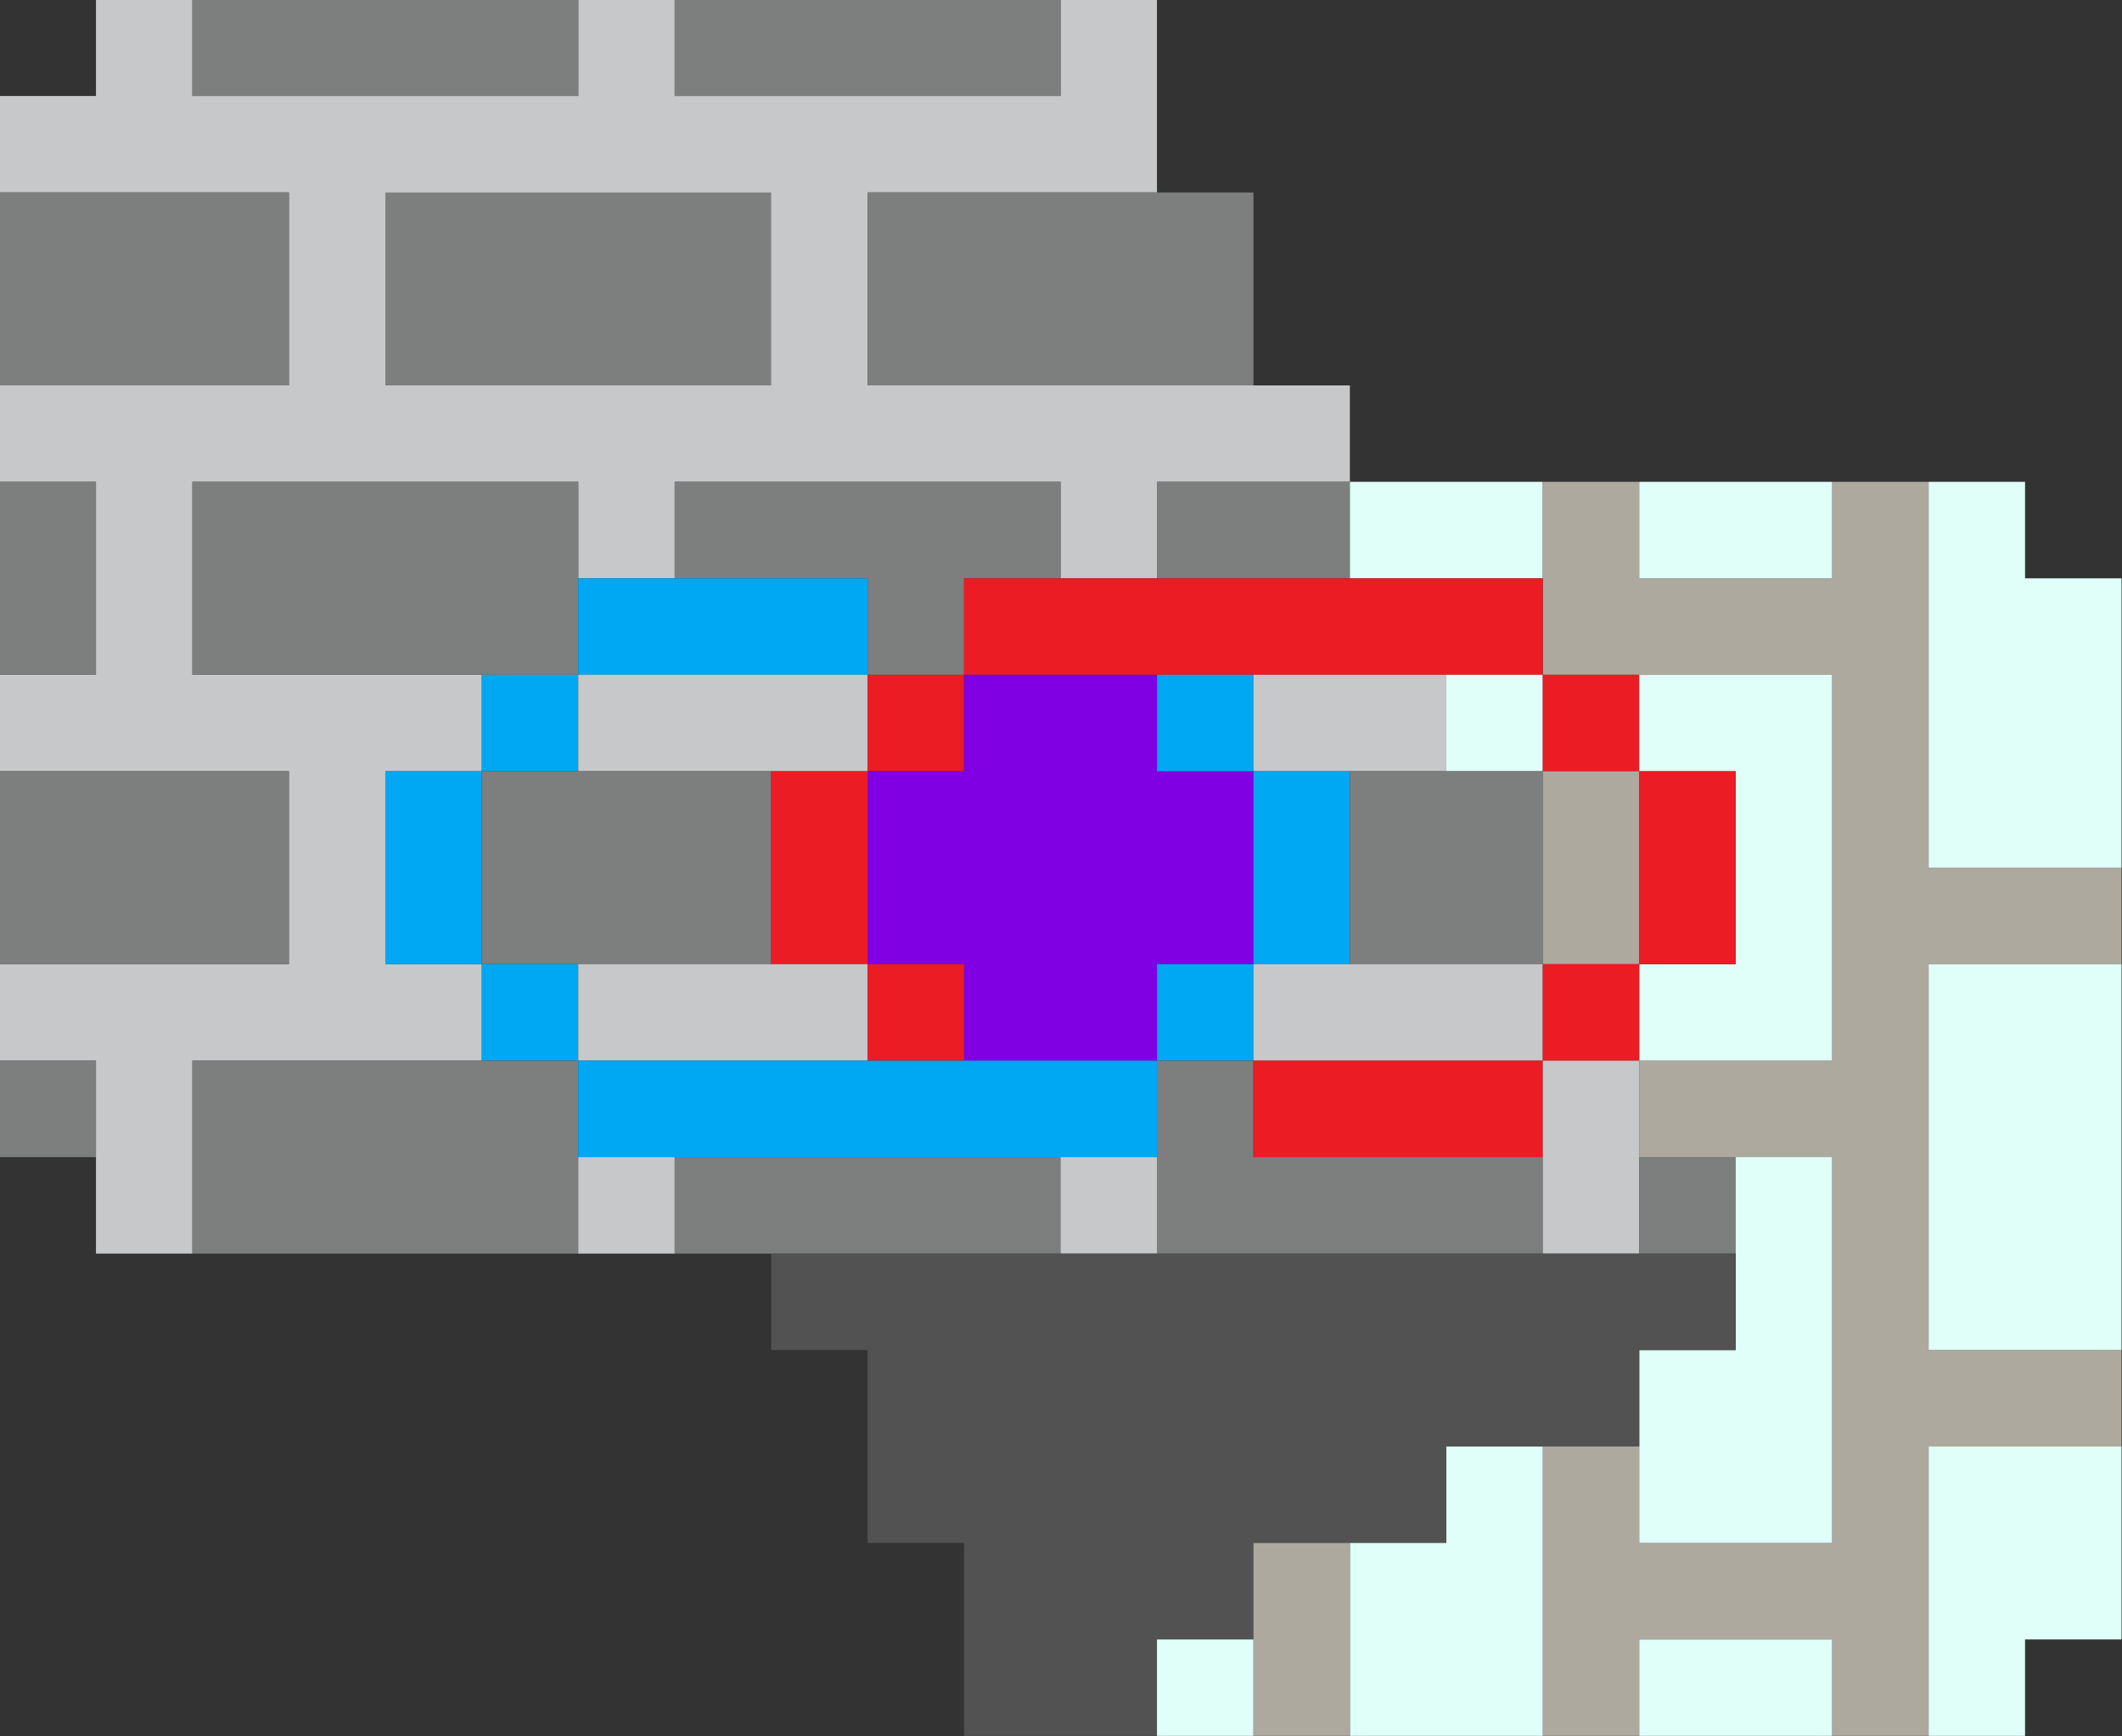 <?xml version="1.0" encoding="UTF-8"?>
<!DOCTYPE svg PUBLIC "-//W3C//DTD SVG 1.1//EN" "http://www.w3.org/Graphics/SVG/1.1/DTD/svg11.dtd">
<svg xmlns="http://www.w3.org/2000/svg" version="1.1" width="2200px" height="1800px" style="shape-rendering:geometricPrecision; text-rendering:geometricPrecision; image-rendering:optimizeQuality; fill-rule:evenodd; clip-rule:evenodd" xmlns:xlink="http://www.w3.org/1999/xlink">
<rect width="100%" height="100%" fill="#333333" stroke="none"/>
<g><path style="opacity:1" fill="#c6c8c9" d="M 99.5,-0.5 C 132.833,-0.5 166.167,-0.5 199.5,-0.5C 199.5,32.833 199.5,66.167 199.5,99.5C 332.833,99.5 466.167,99.5 599.5,99.5C 599.5,66.167 599.5,32.833 599.5,-0.5C 632.833,-0.5 666.167,-0.5 699.5,-0.5C 699.5,32.833 699.5,66.167 699.5,99.5C 832.833,99.5 966.167,99.5 1099.5,99.5C 1099.5,66.167 1099.5,32.833 1099.5,-0.5C 1132.83,-0.5 1166.17,-0.5 1199.5,-0.5C 1199.5,66.167 1199.5,132.833 1199.5,199.5C 1099.5,199.5 999.5,199.5 899.5,199.5C 899.5,266.167 899.5,332.833 899.5,399.5C 1032.83,399.5 1166.17,399.5 1299.5,399.5C 1332.83,399.5 1366.17,399.5 1399.5,399.5C 1399.5,432.833 1399.5,466.167 1399.5,499.5C 1332.83,499.5 1266.17,499.5 1199.5,499.5C 1199.5,532.833 1199.5,566.167 1199.5,599.5C 1166.17,599.5 1132.83,599.5 1099.5,599.5C 1099.5,566.167 1099.5,532.833 1099.5,499.5C 966.167,499.5 832.833,499.5 699.5,499.5C 699.5,532.833 699.5,566.167 699.5,599.5C 666.167,599.5 632.833,599.5 599.5,599.5C 599.5,566.167 599.5,532.833 599.5,499.5C 466.167,499.5 332.833,499.5 199.5,499.5C 199.5,566.167 199.5,632.833 199.5,699.5C 299.5,699.5 399.5,699.5 499.5,699.5C 499.5,732.833 499.5,766.167 499.5,799.5C 466.167,799.5 432.833,799.5 399.5,799.5C 399.5,866.167 399.5,932.833 399.5,999.5C 432.833,999.5 466.167,999.5 499.5,999.5C 499.5,1032.83 499.5,1066.17 499.5,1099.5C 399.5,1099.5 299.5,1099.5 199.5,1099.5C 199.5,1166.17 199.5,1232.83 199.5,1299.5C 166.167,1299.5 132.833,1299.5 99.5,1299.5C 99.5,1266.17 99.5,1232.83 99.5,1199.5C 99.5,1166.17 99.5,1132.83 99.5,1099.5C 66.167,1099.5 32.833,1099.5 -0.5,1099.5C -0.5,1066.17 -0.5,1032.83 -0.5,999.5C 99.5,999.5 199.5,999.5 299.5,999.5C 299.5,932.833 299.5,866.167 299.5,799.5C 199.5,799.5 99.5,799.5 -0.5,799.5C -0.5,766.167 -0.5,732.833 -0.5,699.5C 32.833,699.5 66.167,699.5 99.5,699.5C 99.5,632.833 99.5,566.167 99.5,499.5C 66.167,499.5 32.833,499.5 -0.5,499.5C -0.5,466.167 -0.5,432.833 -0.5,399.5C 99.5,399.5 199.5,399.5 299.5,399.5C 299.5,332.833 299.5,266.167 299.5,199.5C 199.5,199.5 99.5,199.5 -0.5,199.5C -0.5,166.167 -0.5,132.833 -0.5,99.5C 32.833,99.5 66.167,99.5 99.5,99.5C 99.5,66.167 99.5,32.833 99.5,-0.5 Z"/></g>
<g><path style="opacity:1" fill="#7d7e7e" d="M 199.5,-0.5 C 332.833,-0.5 466.167,-0.5 599.5,-0.5C 599.5,32.833 599.5,66.167 599.5,99.5C 466.167,99.5 332.833,99.5 199.5,99.5C 199.5,66.167 199.5,32.833 199.5,-0.5 Z"/></g>
<g><path style="opacity:1" fill="#7d7e7e" d="M 699.5,-0.5 C 832.833,-0.5 966.167,-0.5 1099.5,-0.5C 1099.5,32.833 1099.5,66.167 1099.5,99.5C 966.167,99.5 832.833,99.5 699.5,99.5C 699.5,66.167 699.5,32.833 699.5,-0.5 Z"/></g>
<g><path style="opacity:1" fill="#7d7e7e" d="M -0.5,199.5 C 99.5,199.5 199.5,199.5 299.5,199.5C 299.5,266.167 299.5,332.833 299.5,399.5C 199.5,399.5 99.5,399.5 -0.5,399.5C -0.5,332.833 -0.5,266.167 -0.5,199.5 Z"/></g>
<g><path style="opacity:1" fill="#7d7e7e" d="M 399.5,199.5 C 532.833,199.5 666.167,199.5 799.5,199.5C 799.5,266.167 799.5,332.833 799.5,399.5C 666.167,399.5 532.833,399.5 399.5,399.5C 399.5,332.833 399.5,266.167 399.5,199.5 Z"/></g>
<g><path style="opacity:1" fill="#7d7e7e" d="M 1199.5,199.5 C 1232.83,199.5 1266.17,199.5 1299.5,199.5C 1299.5,266.167 1299.5,332.833 1299.5,399.5C 1166.17,399.5 1032.83,399.5 899.5,399.5C 899.5,332.833 899.5,266.167 899.5,199.5C 999.5,199.5 1099.5,199.5 1199.5,199.5 Z"/></g>
<g><path style="opacity:1" fill="#7d7e7e" d="M -0.5,499.5 C 32.833,499.5 66.167,499.5 99.5,499.5C 99.5,566.167 99.5,632.833 99.5,699.5C 66.167,699.5 32.833,699.5 -0.5,699.5C -0.5,632.833 -0.5,566.167 -0.5,499.5 Z"/></g>
<g><path style="opacity:1" fill="#7d7e7e" d="M 599.5,599.5 C 599.5,632.833 599.5,666.167 599.5,699.5C 566.167,699.5 532.833,699.5 499.5,699.5C 399.5,699.5 299.5,699.5 199.5,699.5C 199.5,632.833 199.5,566.167 199.5,499.5C 332.833,499.5 466.167,499.5 599.5,499.5C 599.5,532.833 599.5,566.167 599.5,599.5 Z"/></g>
<g><path style="opacity:1" fill="#7d7e7e" d="M 1099.5,599.5 C 1066.17,599.5 1032.83,599.5 999.5,599.5C 999.5,632.833 999.5,666.167 999.5,699.5C 966.167,699.5 932.833,699.5 899.5,699.5C 899.5,666.167 899.5,632.833 899.5,599.5C 832.833,599.5 766.167,599.5 699.5,599.5C 699.5,566.167 699.5,532.833 699.5,499.5C 832.833,499.5 966.167,499.5 1099.5,499.5C 1099.5,532.833 1099.5,566.167 1099.5,599.5 Z"/></g>
<g><path style="opacity:1" fill="#7d7e7e" d="M 1399.5,499.5 C 1399.5,532.833 1399.5,566.167 1399.5,599.5C 1332.83,599.5 1266.17,599.5 1199.5,599.5C 1199.5,566.167 1199.5,532.833 1199.5,499.5C 1266.17,499.5 1332.83,499.5 1399.5,499.5 Z"/></g>
<g><path style="opacity:1" fill="#e0fff9" d="M 1399.5,499.5 C 1466.17,499.5 1532.83,499.5 1599.5,499.5C 1599.5,532.833 1599.5,566.167 1599.5,599.5C 1532.83,599.5 1466.17,599.5 1399.5,599.5C 1399.5,566.167 1399.5,532.833 1399.5,499.5 Z"/></g>
<g><path style="opacity:1" fill="#ada99e" d="M 1599.5,499.5 C 1632.83,499.5 1666.17,499.5 1699.5,499.5C 1699.5,532.833 1699.5,566.167 1699.5,599.5C 1766.17,599.5 1832.83,599.5 1899.5,599.5C 1899.5,566.167 1899.5,532.833 1899.5,499.5C 1932.83,499.5 1966.17,499.5 1999.5,499.5C 1999.5,632.833 1999.5,766.167 1999.5,899.5C 2066.17,899.5 2132.83,899.5 2199.5,899.5C 2199.5,932.833 2199.5,966.167 2199.5,999.5C 2132.83,999.5 2066.17,999.5 1999.5,999.5C 1999.5,1132.83 1999.5,1266.17 1999.5,1399.5C 2066.17,1399.5 2132.83,1399.5 2199.5,1399.5C 2199.5,1432.83 2199.5,1466.17 2199.5,1499.5C 2132.83,1499.5 2066.17,1499.5 1999.5,1499.5C 1999.5,1599.5 1999.5,1699.5 1999.5,1799.5C 1966.17,1799.5 1932.83,1799.5 1899.5,1799.5C 1899.5,1766.17 1899.5,1732.83 1899.5,1699.5C 1832.83,1699.5 1766.17,1699.5 1699.5,1699.5C 1699.5,1732.83 1699.5,1766.17 1699.5,1799.5C 1666.17,1799.5 1632.83,1799.5 1599.5,1799.5C 1599.5,1699.5 1599.5,1599.5 1599.5,1499.5C 1632.83,1499.5 1666.17,1499.5 1699.5,1499.5C 1699.5,1532.83 1699.5,1566.17 1699.5,1599.5C 1766.17,1599.5 1832.83,1599.5 1899.5,1599.5C 1899.5,1466.17 1899.5,1332.83 1899.5,1199.5C 1866.17,1199.5 1832.83,1199.5 1799.5,1199.5C 1766.17,1199.5 1732.83,1199.5 1699.5,1199.5C 1699.5,1166.17 1699.5,1132.83 1699.5,1099.5C 1766.17,1099.5 1832.83,1099.5 1899.5,1099.5C 1899.5,966.167 1899.5,832.833 1899.5,699.5C 1832.83,699.5 1766.17,699.5 1699.5,699.5C 1666.17,699.5 1632.83,699.5 1599.5,699.5C 1599.5,666.167 1599.5,632.833 1599.5,599.5C 1599.5,566.167 1599.5,532.833 1599.5,499.5 Z"/></g>
<g><path style="opacity:1" fill="#e0fff9" d="M 1699.5,499.5 C 1766.17,499.5 1832.83,499.5 1899.5,499.5C 1899.5,532.833 1899.5,566.167 1899.5,599.5C 1832.83,599.5 1766.17,599.5 1699.5,599.5C 1699.5,566.167 1699.5,532.833 1699.5,499.5 Z"/></g>
<g><path style="opacity:1" fill="#e0fff9" d="M 1999.5,499.5 C 2032.83,499.5 2066.17,499.5 2099.5,499.5C 2099.5,532.833 2099.5,566.167 2099.5,599.5C 2132.83,599.5 2166.17,599.5 2199.5,599.5C 2199.5,699.5 2199.5,799.5 2199.5,899.5C 2132.83,899.5 2066.17,899.5 1999.5,899.5C 1999.5,766.167 1999.5,632.833 1999.5,499.5 Z"/></g>
<g><path style="opacity:1" fill="#00a7f3" d="M 599.5,599.5 C 632.833,599.5 666.167,599.5 699.5,599.5C 766.167,599.5 832.833,599.5 899.5,599.5C 899.5,632.833 899.5,666.167 899.5,699.5C 799.5,699.5 699.5,699.5 599.5,699.5C 599.5,666.167 599.5,632.833 599.5,599.5 Z"/></g>
<g><path style="opacity:1" fill="#eb1c23" d="M 1099.5,599.5 C 1132.83,599.5 1166.17,599.5 1199.5,599.5C 1266.17,599.5 1332.83,599.5 1399.5,599.5C 1466.17,599.5 1532.83,599.5 1599.5,599.5C 1599.5,632.833 1599.5,666.167 1599.5,699.5C 1566.17,699.5 1532.83,699.5 1499.5,699.5C 1432.83,699.5 1366.17,699.5 1299.5,699.5C 1266.17,699.5 1232.83,699.5 1199.5,699.5C 1132.83,699.5 1066.17,699.5 999.5,699.5C 999.5,666.167 999.5,632.833 999.5,599.5C 1032.83,599.5 1066.17,599.5 1099.5,599.5 Z"/></g>
<g><path style="opacity:1" fill="#00a7f3" d="M 499.5,699.5 C 532.833,699.5 566.167,699.5 599.5,699.5C 599.5,732.833 599.5,766.167 599.5,799.5C 566.167,799.5 532.833,799.5 499.5,799.5C 499.5,766.167 499.5,732.833 499.5,699.5 Z"/></g>
<g><path style="opacity:1" fill="#c6c8c9" d="M 599.5,699.5 C 699.5,699.5 799.5,699.5 899.5,699.5C 899.5,732.833 899.5,766.167 899.5,799.5C 866.167,799.5 832.833,799.5 799.5,799.5C 732.833,799.5 666.167,799.5 599.5,799.5C 599.5,766.167 599.5,732.833 599.5,699.5 Z"/></g>
<g><path style="opacity:1" fill="#eb1c23" d="M 899.5,699.5 C 932.833,699.5 966.167,699.5 999.5,699.5C 999.5,732.833 999.5,766.167 999.5,799.5C 966.167,799.5 932.833,799.5 899.5,799.5C 899.5,766.167 899.5,732.833 899.5,699.5 Z"/></g>
<g><path style="opacity:1" fill="#8000e3" d="M 999.5,699.5 C 1066.17,699.5 1132.83,699.5 1199.5,699.5C 1199.5,732.833 1199.5,766.167 1199.5,799.5C 1232.83,799.5 1266.17,799.5 1299.5,799.5C 1299.5,866.167 1299.5,932.833 1299.5,999.5C 1266.17,999.5 1232.83,999.5 1199.5,999.5C 1199.5,1032.83 1199.5,1066.17 1199.5,1099.5C 1132.83,1099.5 1066.17,1099.5 999.5,1099.5C 999.5,1066.17 999.5,1032.83 999.5,999.5C 966.167,999.5 932.833,999.5 899.5,999.5C 899.5,932.833 899.5,866.167 899.5,799.5C 932.833,799.5 966.167,799.5 999.5,799.5C 999.5,766.167 999.5,732.833 999.5,699.5 Z"/></g>
<g><path style="opacity:1" fill="#00a7f3" d="M 1199.5,699.5 C 1232.83,699.5 1266.17,699.5 1299.5,699.5C 1299.5,732.833 1299.5,766.167 1299.5,799.5C 1266.17,799.5 1232.83,799.5 1199.5,799.5C 1199.5,766.167 1199.5,732.833 1199.5,699.5 Z"/></g>
<g><path style="opacity:1" fill="#c6c8c9" d="M 1299.5,699.5 C 1366.17,699.5 1432.83,699.5 1499.5,699.5C 1499.5,732.833 1499.5,766.167 1499.5,799.5C 1466.17,799.5 1432.83,799.5 1399.5,799.5C 1366.17,799.5 1332.83,799.5 1299.5,799.5C 1299.5,766.167 1299.5,732.833 1299.5,699.5 Z"/></g>
<g><path style="opacity:1" fill="#e0fff9" d="M 1499.5,699.5 C 1532.83,699.5 1566.17,699.5 1599.5,699.5C 1599.5,732.833 1599.5,766.167 1599.5,799.5C 1566.17,799.5 1532.83,799.5 1499.5,799.5C 1499.5,766.167 1499.5,732.833 1499.5,699.5 Z"/></g>
<g><path style="opacity:1" fill="#eb1c23" d="M 1599.5,699.5 C 1632.83,699.5 1666.17,699.5 1699.5,699.5C 1699.5,732.833 1699.5,766.167 1699.5,799.5C 1666.17,799.5 1632.83,799.5 1599.5,799.5C 1599.5,766.167 1599.5,732.833 1599.5,699.5 Z"/></g>
<g><path style="opacity:1" fill="#e0fff9" d="M 1699.5,699.5 C 1766.17,699.5 1832.83,699.5 1899.5,699.5C 1899.5,832.833 1899.5,966.167 1899.5,1099.5C 1832.83,1099.5 1766.17,1099.5 1699.5,1099.5C 1699.5,1066.17 1699.5,1032.83 1699.5,999.5C 1732.83,999.5 1766.17,999.5 1799.5,999.5C 1799.5,932.833 1799.5,866.167 1799.5,799.5C 1766.17,799.5 1732.83,799.5 1699.5,799.5C 1699.5,766.167 1699.5,732.833 1699.5,699.5 Z"/></g>
<g><path style="opacity:1" fill="#7d7e7e" d="M -0.5,799.5 C 99.5,799.5 199.5,799.5 299.5,799.5C 299.5,866.167 299.5,932.833 299.5,999.5C 199.5,999.5 99.5,999.5 -0.5,999.5C -0.5,932.833 -0.5,866.167 -0.5,799.5 Z"/></g>
<g><path style="opacity:1" fill="#00a7f3" d="M 499.5,799.5 C 499.5,866.167 499.5,932.833 499.5,999.5C 466.167,999.5 432.833,999.5 399.5,999.5C 399.5,932.833 399.5,866.167 399.5,799.5C 432.833,799.5 466.167,799.5 499.5,799.5 Z"/></g>
<g><path style="opacity:1" fill="#7d7e7e" d="M 499.5,799.5 C 532.833,799.5 566.167,799.5 599.5,799.5C 666.167,799.5 732.833,799.5 799.5,799.5C 799.5,866.167 799.5,932.833 799.5,999.5C 732.833,999.5 666.167,999.5 599.5,999.5C 566.167,999.5 532.833,999.5 499.5,999.5C 499.5,932.833 499.5,866.167 499.5,799.5 Z"/></g>
<g><path style="opacity:1" fill="#eb1c23" d="M 799.5,799.5 C 832.833,799.5 866.167,799.5 899.5,799.5C 899.5,866.167 899.5,932.833 899.5,999.5C 866.167,999.5 832.833,999.5 799.5,999.5C 799.5,932.833 799.5,866.167 799.5,799.5 Z"/></g>
<g><path style="opacity:1" fill="#00a7f3" d="M 1299.5,799.5 C 1332.83,799.5 1366.17,799.5 1399.5,799.5C 1399.5,866.167 1399.5,932.833 1399.5,999.5C 1366.17,999.5 1332.83,999.5 1299.5,999.5C 1299.5,932.833 1299.5,866.167 1299.5,799.5 Z"/></g>
<g><path style="opacity:1" fill="#7d7e7e" d="M 1399.5,799.5 C 1432.83,799.5 1466.17,799.5 1499.5,799.5C 1532.83,799.5 1566.17,799.5 1599.5,799.5C 1599.5,866.167 1599.5,932.833 1599.5,999.5C 1532.83,999.5 1466.17,999.5 1399.5,999.5C 1399.5,932.833 1399.5,866.167 1399.5,799.5 Z"/></g>
<g><path style="opacity:1" fill="#ada99e" d="M 1599.5,799.5 C 1632.83,799.5 1666.17,799.5 1699.5,799.5C 1699.5,866.167 1699.5,932.833 1699.5,999.5C 1666.17,999.5 1632.83,999.5 1599.5,999.5C 1599.5,932.833 1599.5,866.167 1599.5,799.5 Z"/></g>
<g><path style="opacity:1" fill="#eb1c23" d="M 1699.5,799.5 C 1732.83,799.5 1766.17,799.5 1799.5,799.5C 1799.5,866.167 1799.5,932.833 1799.5,999.5C 1766.17,999.5 1732.83,999.5 1699.5,999.5C 1699.5,932.833 1699.5,866.167 1699.5,799.5 Z"/></g>
<g><path style="opacity:1" fill="#00a7f3" d="M 499.5,999.5 C 532.833,999.5 566.167,999.5 599.5,999.5C 599.5,1032.83 599.5,1066.17 599.5,1099.5C 566.167,1099.5 532.833,1099.5 499.5,1099.5C 499.5,1066.17 499.5,1032.83 499.5,999.5 Z"/></g>
<g><path style="opacity:1" fill="#c6c8c9" d="M 599.5,999.5 C 666.167,999.5 732.833,999.5 799.5,999.5C 832.833,999.5 866.167,999.5 899.5,999.5C 899.5,1032.83 899.5,1066.17 899.5,1099.5C 799.5,1099.5 699.5,1099.5 599.5,1099.5C 599.5,1066.17 599.5,1032.83 599.5,999.5 Z"/></g>
<g><path style="opacity:1" fill="#eb1c23" d="M 899.5,999.5 C 932.833,999.5 966.167,999.5 999.5,999.5C 999.5,1032.83 999.5,1066.17 999.5,1099.5C 966.167,1099.5 932.833,1099.5 899.5,1099.5C 899.5,1066.17 899.5,1032.83 899.5,999.5 Z"/></g>
<g><path style="opacity:1" fill="#00a7f3" d="M 1299.5,999.5 C 1299.5,1032.83 1299.5,1066.17 1299.5,1099.5C 1266.17,1099.5 1232.83,1099.5 1199.5,1099.5C 1199.5,1066.17 1199.5,1032.83 1199.5,999.5C 1232.83,999.5 1266.17,999.5 1299.5,999.5 Z"/></g>
<g><path style="opacity:1" fill="#c6c8c9" d="M 1299.5,999.5 C 1332.83,999.5 1366.17,999.5 1399.5,999.5C 1466.17,999.5 1532.83,999.5 1599.5,999.5C 1599.5,1032.83 1599.5,1066.17 1599.5,1099.5C 1499.5,1099.5 1399.5,1099.5 1299.5,1099.5C 1299.5,1066.17 1299.5,1032.83 1299.5,999.5 Z"/></g>
<g><path style="opacity:1" fill="#eb1c23" d="M 1599.5,999.5 C 1632.83,999.5 1666.17,999.5 1699.5,999.5C 1699.5,1032.83 1699.5,1066.17 1699.5,1099.5C 1666.17,1099.5 1632.83,1099.5 1599.5,1099.5C 1599.5,1066.17 1599.5,1032.83 1599.5,999.5 Z"/></g>
<g><path style="opacity:1" fill="#e0fff9" d="M 2199.5,999.5 C 2199.5,1132.83 2199.5,1266.17 2199.5,1399.5C 2132.83,1399.5 2066.17,1399.5 1999.5,1399.5C 1999.5,1266.17 1999.5,1132.83 1999.5,999.5C 2066.17,999.5 2132.83,999.5 2199.5,999.5 Z"/></g>
<g><path style="opacity:1" fill="#7d7e7e" d="M -0.5,1099.5 C 32.833,1099.5 66.167,1099.5 99.5,1099.5C 99.5,1132.83 99.5,1166.17 99.5,1199.5C 66.167,1199.5 32.833,1199.5 -0.5,1199.5C -0.5,1166.17 -0.5,1132.83 -0.5,1099.5 Z"/></g>
<g><path style="opacity:1" fill="#7d7e7e" d="M 499.5,1099.5 C 532.833,1099.5 566.167,1099.5 599.5,1099.5C 599.5,1132.83 599.5,1166.17 599.5,1199.5C 599.5,1232.83 599.5,1266.17 599.5,1299.5C 466.167,1299.5 332.833,1299.5 199.5,1299.5C 199.5,1232.83 199.5,1166.17 199.5,1099.5C 299.5,1099.5 399.5,1099.5 499.5,1099.5 Z"/></g>
<g><path style="opacity:1" fill="#00a7f3" d="M 599.5,1099.5 C 699.5,1099.5 799.5,1099.5 899.5,1099.5C 932.833,1099.5 966.167,1099.5 999.5,1099.5C 1066.17,1099.5 1132.83,1099.5 1199.5,1099.5C 1199.5,1132.83 1199.5,1166.17 1199.5,1199.5C 1166.17,1199.5 1132.83,1199.5 1099.5,1199.5C 966.167,1199.5 832.833,1199.5 699.5,1199.5C 666.167,1199.5 632.833,1199.5 599.5,1199.5C 599.5,1166.17 599.5,1132.83 599.5,1099.5 Z"/></g>
<g><path style="opacity:1" fill="#7d7e7e" d="M 1199.5,1099.5 C 1232.83,1099.5 1266.17,1099.5 1299.5,1099.5C 1299.5,1132.83 1299.5,1166.17 1299.5,1199.5C 1399.5,1199.5 1499.5,1199.5 1599.5,1199.5C 1599.5,1232.83 1599.5,1266.17 1599.5,1299.5C 1466.17,1299.5 1332.83,1299.5 1199.5,1299.5C 1199.5,1266.17 1199.5,1232.83 1199.5,1199.5C 1199.5,1166.17 1199.5,1132.83 1199.5,1099.5 Z"/></g>
<g><path style="opacity:1" fill="#eb1c23" d="M 1299.5,1099.5 C 1399.5,1099.5 1499.5,1099.5 1599.5,1099.5C 1599.5,1132.83 1599.5,1166.17 1599.5,1199.5C 1499.5,1199.5 1399.5,1199.5 1299.5,1199.5C 1299.5,1166.17 1299.5,1132.83 1299.5,1099.5 Z"/></g>
<g><path style="opacity:1" fill="#c6c8c9" d="M 1599.5,1099.5 C 1632.83,1099.5 1666.17,1099.5 1699.5,1099.5C 1699.5,1132.83 1699.5,1166.17 1699.5,1199.5C 1699.5,1232.83 1699.5,1266.17 1699.5,1299.5C 1666.17,1299.5 1632.83,1299.5 1599.5,1299.5C 1599.5,1266.17 1599.5,1232.83 1599.5,1199.5C 1599.5,1166.17 1599.5,1132.83 1599.5,1099.5 Z"/></g>
<g><path style="opacity:1" fill="#c6c8c9" d="M 599.5,1199.5 C 632.833,1199.5 666.167,1199.5 699.5,1199.5C 699.5,1232.83 699.5,1266.17 699.5,1299.5C 666.167,1299.5 632.833,1299.5 599.5,1299.5C 599.5,1266.17 599.5,1232.83 599.5,1199.5 Z"/></g>
<g><path style="opacity:1" fill="#7d7e7e" d="M 699.5,1199.5 C 832.833,1199.5 966.167,1199.5 1099.5,1199.5C 1099.5,1232.83 1099.5,1266.17 1099.5,1299.5C 999.5,1299.5 899.5,1299.5 799.5,1299.5C 766.167,1299.5 732.833,1299.5 699.5,1299.5C 699.5,1266.17 699.5,1232.83 699.5,1199.5 Z"/></g>
<g><path style="opacity:1" fill="#c6c8c9" d="M 1099.5,1199.5 C 1132.83,1199.5 1166.17,1199.5 1199.5,1199.5C 1199.5,1232.83 1199.5,1266.17 1199.5,1299.5C 1166.17,1299.5 1132.83,1299.5 1099.5,1299.5C 1099.5,1266.17 1099.5,1232.83 1099.5,1199.5 Z"/></g>
<g><path style="opacity:1" fill="#7d7e7e" d="M 1699.5,1199.5 C 1732.83,1199.5 1766.17,1199.5 1799.5,1199.5C 1799.5,1232.83 1799.5,1266.17 1799.5,1299.5C 1766.17,1299.5 1732.83,1299.5 1699.5,1299.5C 1699.5,1266.17 1699.5,1232.83 1699.5,1199.5 Z"/></g>
<g><path style="opacity:1" fill="#e0fff9" d="M 1799.5,1199.5 C 1832.83,1199.5 1866.17,1199.5 1899.5,1199.5C 1899.5,1332.83 1899.5,1466.17 1899.5,1599.5C 1832.83,1599.5 1766.17,1599.5 1699.5,1599.5C 1699.5,1566.17 1699.5,1532.83 1699.5,1499.5C 1699.5,1466.17 1699.5,1432.83 1699.5,1399.5C 1732.83,1399.5 1766.17,1399.5 1799.5,1399.5C 1799.5,1366.17 1799.5,1332.83 1799.5,1299.5C 1799.5,1266.17 1799.5,1232.83 1799.5,1199.5 Z"/></g>
<g><path style="opacity:1" fill="#515251" d="M 799.5,1299.5 C 899.5,1299.5 999.5,1299.5 1099.5,1299.5C 1132.83,1299.5 1166.17,1299.5 1199.5,1299.5C 1332.83,1299.5 1466.17,1299.5 1599.5,1299.5C 1632.83,1299.5 1666.17,1299.5 1699.5,1299.5C 1732.83,1299.5 1766.17,1299.5 1799.5,1299.5C 1799.5,1332.83 1799.5,1366.17 1799.5,1399.5C 1766.17,1399.5 1732.83,1399.5 1699.5,1399.5C 1699.5,1432.83 1699.5,1466.17 1699.5,1499.5C 1666.17,1499.5 1632.83,1499.5 1599.5,1499.5C 1566.17,1499.5 1532.83,1499.5 1499.5,1499.5C 1499.5,1532.83 1499.5,1566.17 1499.5,1599.5C 1466.17,1599.5 1432.83,1599.5 1399.5,1599.5C 1366.17,1599.5 1332.83,1599.5 1299.5,1599.5C 1299.5,1632.83 1299.5,1666.17 1299.5,1699.5C 1266.17,1699.5 1232.83,1699.5 1199.5,1699.5C 1199.5,1732.83 1199.5,1766.17 1199.5,1799.5C 1132.83,1799.5 1066.17,1799.5 999.5,1799.5C 999.5,1732.83 999.5,1666.17 999.5,1599.5C 966.167,1599.5 932.833,1599.5 899.5,1599.5C 899.5,1532.83 899.5,1466.17 899.5,1399.5C 866.167,1399.5 832.833,1399.5 799.5,1399.5C 799.5,1366.17 799.5,1332.83 799.5,1299.5 Z"/></g>
<g><path style="opacity:1" fill="#e0fff9" d="M 1599.5,1499.5 C 1599.5,1599.5 1599.5,1699.5 1599.5,1799.5C 1532.83,1799.5 1466.17,1799.5 1399.5,1799.5C 1399.5,1732.83 1399.5,1666.17 1399.5,1599.5C 1432.83,1599.5 1466.17,1599.5 1499.5,1599.5C 1499.5,1566.17 1499.5,1532.83 1499.5,1499.5C 1532.83,1499.5 1566.17,1499.5 1599.5,1499.5 Z"/></g>
<g><path style="opacity:1" fill="#e0fff9" d="M 2199.5,1499.5 C 2199.5,1566.17 2199.5,1632.83 2199.5,1699.5C 2166.17,1699.5 2132.83,1699.5 2099.5,1699.5C 2099.5,1732.83 2099.5,1766.17 2099.5,1799.5C 2066.17,1799.5 2032.83,1799.5 1999.5,1799.5C 1999.5,1699.5 1999.5,1599.5 1999.5,1499.5C 2066.17,1499.5 2132.83,1499.5 2199.5,1499.5 Z"/></g>
<g><path style="opacity:1" fill="#ada99e" d="M 1399.5,1599.5 C 1399.5,1666.17 1399.5,1732.83 1399.5,1799.5C 1366.17,1799.5 1332.83,1799.5 1299.5,1799.5C 1299.5,1766.17 1299.5,1732.83 1299.5,1699.5C 1299.5,1666.17 1299.5,1632.83 1299.5,1599.5C 1332.83,1599.5 1366.17,1599.5 1399.5,1599.5 Z"/></g>
<g><path style="opacity:1" fill="#e0fff9" d="M 1299.5,1699.5 C 1299.5,1732.83 1299.5,1766.17 1299.5,1799.5C 1266.17,1799.5 1232.83,1799.5 1199.5,1799.5C 1199.5,1766.17 1199.5,1732.83 1199.5,1699.5C 1232.83,1699.5 1266.17,1699.5 1299.5,1699.5 Z"/></g>
<g><path style="opacity:1" fill="#e0fff9" d="M 1899.5,1799.5 C 1832.83,1799.5 1766.17,1799.5 1699.5,1799.5C 1699.5,1766.17 1699.5,1732.83 1699.5,1699.5C 1766.17,1699.5 1832.83,1699.5 1899.5,1699.5C 1899.5,1732.83 1899.5,1766.17 1899.5,1799.5 Z"/></g>
</svg>
